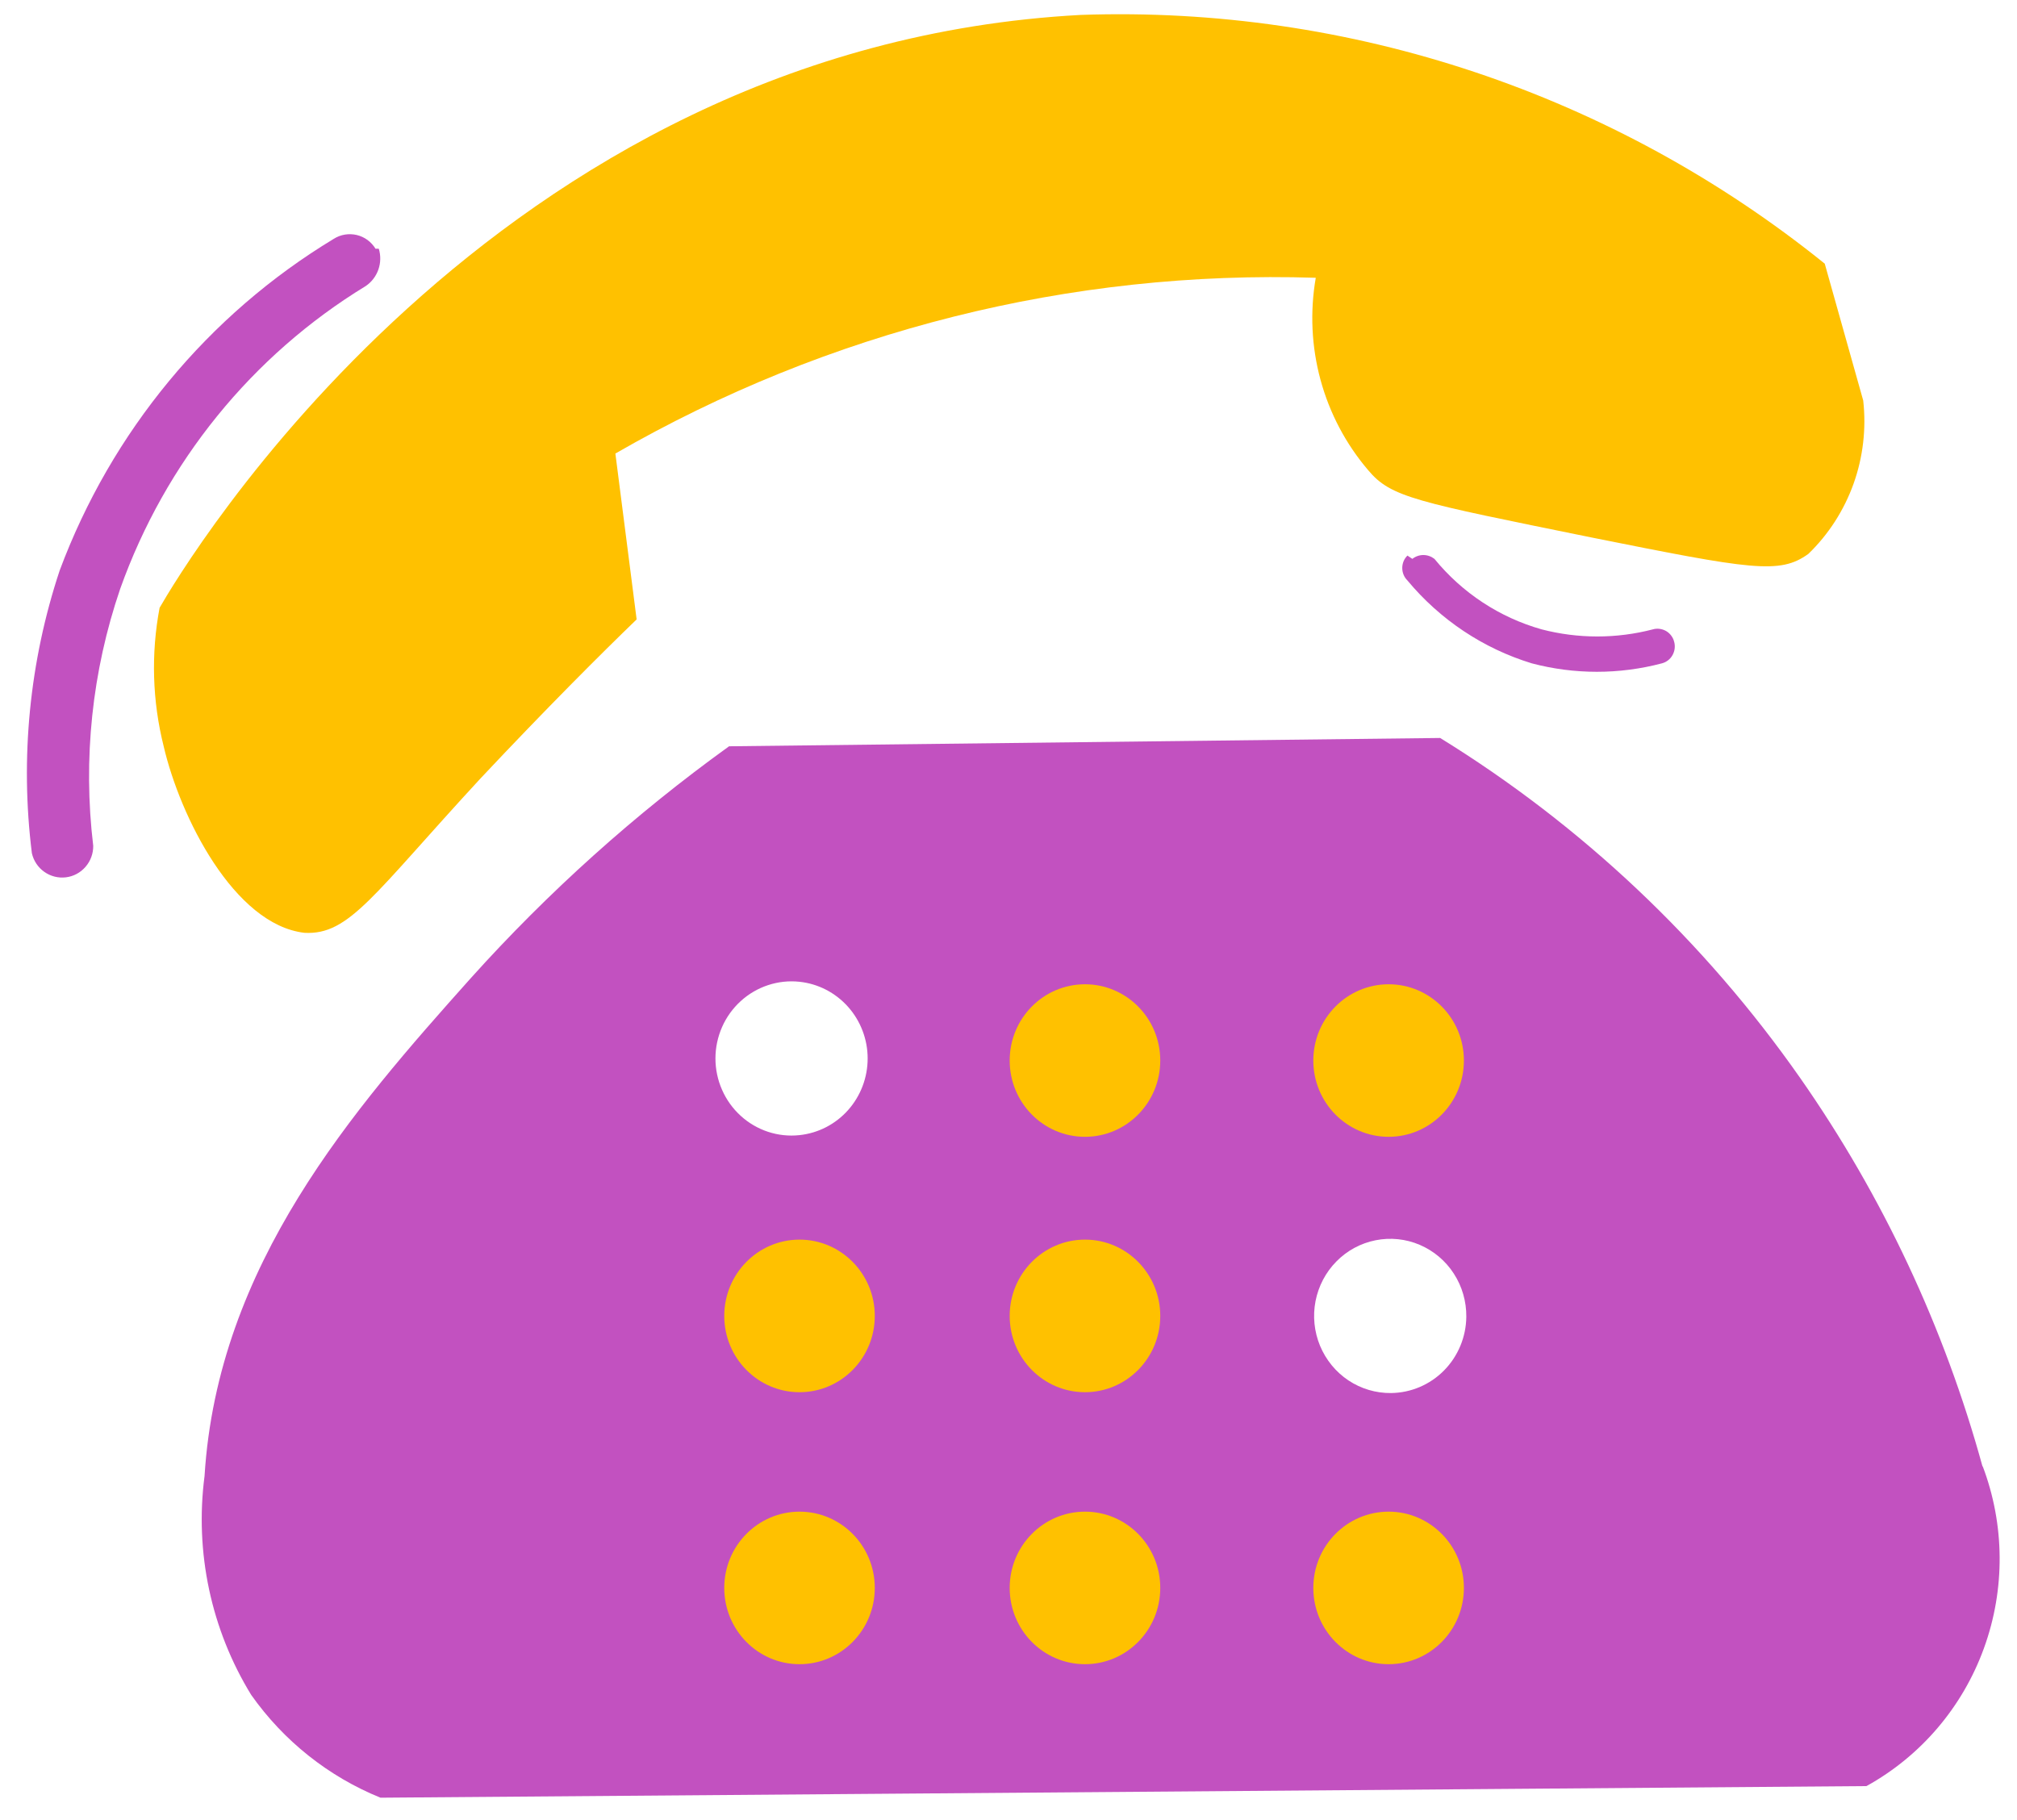 <svg width="41" height="37" viewBox="0 0 41 37" fill="none" xmlns="http://www.w3.org/2000/svg">
<path d="M37.874 8.142C37.938 8.713 37.871 9.292 37.678 9.833C37.484 10.374 37.17 10.863 36.759 11.26C36.177 11.681 35.612 11.58 32.335 10.923C28.776 10.198 28.276 10.114 27.811 9.558C27.358 9.027 27.027 8.4 26.843 7.724C26.659 7.047 26.626 6.338 26.746 5.647C21.766 5.487 16.839 6.724 12.509 9.22L12.941 12.592C12.242 13.266 11.111 14.395 9.764 15.828C7.585 18.188 7.103 19.014 6.188 18.963C4.758 18.795 3.66 16.604 3.327 15.171C3.096 14.25 3.068 13.289 3.244 12.356C3.71 11.547 9.98 0.944 21.973 0.303C27.445 0.113 32.806 1.906 37.092 5.36L37.874 8.142Z" fill="#FFC100"/>
<path d="M28.709 11.361C28.773 11.311 28.852 11.283 28.933 11.283C29.014 11.283 29.093 11.311 29.158 11.361C29.723 12.053 30.483 12.553 31.337 12.794C32.079 12.987 32.857 12.987 33.599 12.794C33.643 12.781 33.69 12.778 33.736 12.784C33.782 12.79 33.827 12.805 33.867 12.828C33.908 12.852 33.943 12.883 33.971 12.921C33.999 12.958 34.02 13.001 34.031 13.047C34.044 13.092 34.047 13.14 34.041 13.187C34.035 13.233 34.02 13.278 33.997 13.319C33.974 13.36 33.943 13.396 33.906 13.424C33.869 13.453 33.827 13.473 33.782 13.485C32.914 13.714 32.004 13.714 31.137 13.485C30.151 13.184 29.272 12.598 28.609 11.8C28.576 11.767 28.549 11.727 28.531 11.684C28.513 11.64 28.504 11.594 28.504 11.547C28.504 11.5 28.513 11.453 28.531 11.409C28.549 11.366 28.576 11.327 28.609 11.294L28.709 11.361Z" fill="#C251C0"/>
<path d="M7.7 5.057C7.742 5.195 7.739 5.344 7.691 5.481C7.643 5.617 7.553 5.735 7.434 5.815C5.123 7.225 3.361 9.397 2.444 11.968C1.871 13.645 1.683 15.432 1.895 17.194C1.897 17.351 1.841 17.504 1.738 17.622C1.635 17.741 1.493 17.817 1.339 17.835C1.184 17.854 1.028 17.814 0.901 17.724C0.773 17.634 0.683 17.499 0.648 17.345C0.406 15.411 0.6 13.445 1.213 11.597C2.265 8.776 4.229 6.399 6.785 4.855C6.854 4.811 6.931 4.782 7.011 4.769C7.09 4.756 7.172 4.759 7.251 4.777C7.33 4.796 7.404 4.83 7.47 4.878C7.535 4.926 7.591 4.987 7.634 5.057C7.656 5.055 7.678 5.055 7.7 5.057Z" fill="#C251C0"/>
<path d="M40.301 29.819C39.524 26.987 38.269 24.312 36.592 21.913C34.643 19.128 32.152 16.777 29.274 15.002L14.82 15.171C12.907 16.55 11.145 18.132 9.564 19.891C7.185 22.554 4.424 25.706 4.158 30.005C3.956 31.554 4.291 33.127 5.106 34.455C5.767 35.392 6.679 36.117 7.734 36.545L37.94 36.309C39.045 35.699 39.894 34.703 40.328 33.506C40.763 32.309 40.753 30.993 40.301 29.802V29.819ZM16.25 23.076C16.035 23.099 15.817 23.076 15.611 23.008C15.405 22.94 15.216 22.829 15.055 22.682C14.894 22.535 14.765 22.355 14.677 22.154C14.589 21.954 14.543 21.737 14.543 21.517C14.543 21.298 14.589 21.081 14.677 20.88C14.765 20.679 14.894 20.5 15.055 20.353C15.216 20.206 15.405 20.095 15.611 20.027C15.817 19.959 16.035 19.935 16.25 19.958C16.631 19.998 16.983 20.18 17.239 20.468C17.495 20.756 17.637 21.13 17.637 21.517C17.637 21.905 17.495 22.279 17.239 22.567C16.983 22.855 16.631 23.036 16.25 23.076ZM28.276 28.319C27.969 28.322 27.667 28.233 27.41 28.062C27.153 27.891 26.953 27.646 26.833 27.359C26.714 27.072 26.682 26.755 26.741 26.45C26.801 26.144 26.948 25.863 27.166 25.643C27.383 25.422 27.66 25.273 27.962 25.213C28.263 25.153 28.576 25.185 28.859 25.306C29.142 25.427 29.384 25.63 29.552 25.891C29.721 26.151 29.809 26.457 29.806 26.768C29.802 27.178 29.639 27.57 29.353 27.86C29.067 28.15 28.68 28.314 28.276 28.319Z" fill="#C251C0"/>
<path d="M22.055 23.11C22.9 23.11 23.585 22.416 23.585 21.559C23.585 20.703 22.9 20.009 22.055 20.009C21.209 20.009 20.524 20.703 20.524 21.559C20.524 22.416 21.209 23.11 22.055 23.11Z" fill="#FFC100"/>
<path d="M28.227 23.11C29.072 23.11 29.757 22.416 29.757 21.559C29.757 20.703 29.072 20.009 28.227 20.009C27.381 20.009 26.696 20.703 26.696 21.559C26.696 22.416 27.381 23.11 28.227 23.11Z" fill="#FFC100"/>
<path d="M16.252 33.831C17.097 33.831 17.782 33.137 17.782 32.28C17.782 31.424 17.097 30.73 16.252 30.73C15.407 30.73 14.722 31.424 14.722 32.28C14.722 33.137 15.407 33.831 16.252 33.831Z" fill="#FFC100"/>
<path d="M22.055 33.831C22.9 33.831 23.585 33.137 23.585 32.28C23.585 31.424 22.9 30.73 22.055 30.73C21.209 30.73 20.524 31.424 20.524 32.28C20.524 33.137 21.209 33.831 22.055 33.831Z" fill="#FFC100"/>
<path d="M28.227 33.831C29.072 33.831 29.757 33.137 29.757 32.28C29.757 31.424 29.072 30.73 28.227 30.73C27.381 30.73 26.696 31.424 26.696 32.28C26.696 33.137 27.381 33.831 28.227 33.831Z" fill="#FFC100"/>
<path d="M16.252 28.302C17.097 28.302 17.782 27.608 17.782 26.751C17.782 25.895 17.097 25.2 16.252 25.2C15.407 25.2 14.722 25.895 14.722 26.751C14.722 27.608 15.407 28.302 16.252 28.302Z" fill="#FFC100"/>
<path d="M22.055 28.302C22.9 28.302 23.585 27.608 23.585 26.751C23.585 25.895 22.9 25.2 22.055 25.2C21.209 25.2 20.524 25.895 20.524 26.751C20.524 27.608 21.209 28.302 22.055 28.302Z" fill="#FFC100"/>
</svg>
